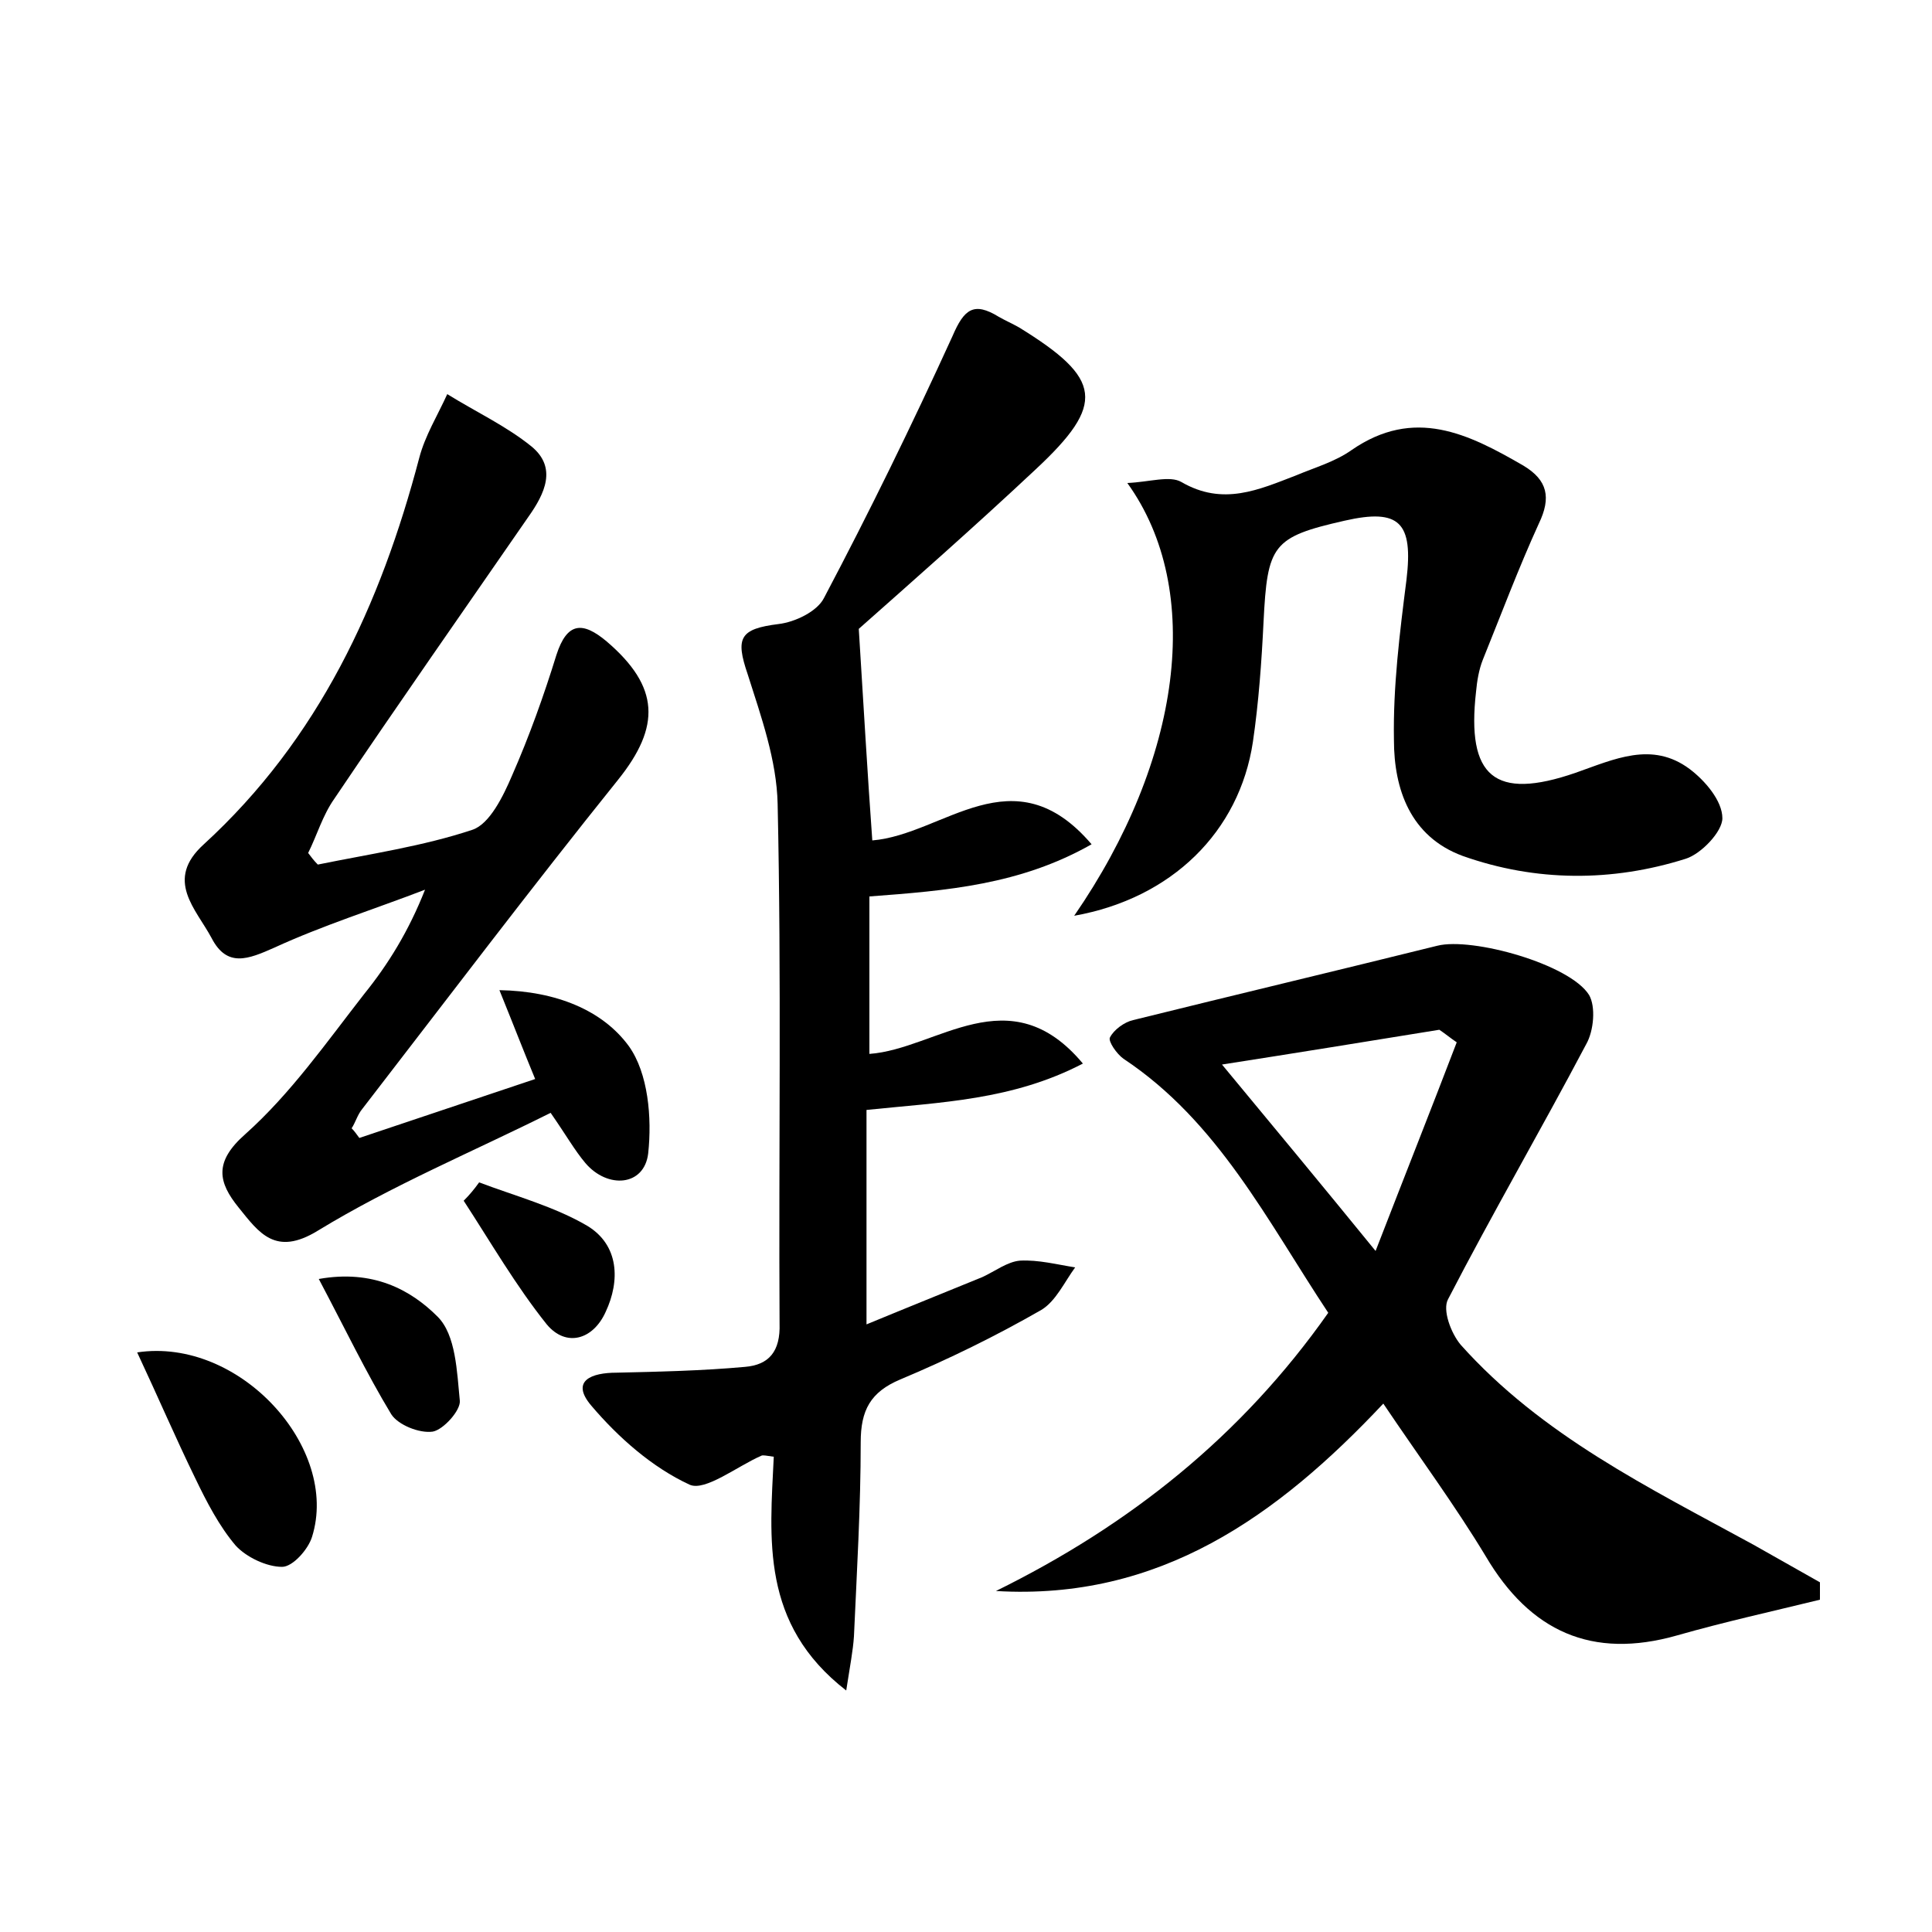<?xml version="1.0" encoding="utf-8"?>
<!-- Generator: Adobe Illustrator 22.0.0, SVG Export Plug-In . SVG Version: 6.00 Build 0)  -->
<svg version="1.1" id="图层_1" xmlns="http://www.w3.org/2000/svg" xmlns:xlink="http://www.w3.org/1999/xlink" x="0px" y="0px"
	 viewBox="0 0 200 200" style="enable-background:new 0 0 200 200;" xml:space="preserve">
<style type="text/css">
	.st1{fill:#010000;}
	.st4{fill:#fbfafc;}
</style>
<g>
	
	<path d="M89.7,137.1c4.1-1.7,8.1-3.3,12-4.9c1.3-0.6,2.6-1.6,3.9-1.7c1.9-0.1,3.8,0.4,5.7,0.7c-1.1,1.5-2,3.5-3.5,4.4
		c-4.7,2.7-9.6,5.1-14.6,7.2c-3.1,1.3-4.1,3.2-4.1,6.5c0,6.7-0.4,13.4-0.7,20.1c-0.1,1.5-0.4,3-0.8,5.6c-8.9-6.9-7.9-15.7-7.5-24.2
		c-0.8-0.1-1.1-0.2-1.3-0.1c-2.5,1.1-5.8,3.7-7.4,3c-3.9-1.8-7.4-4.9-10.2-8.2c-2.2-2.6,0.1-3.4,2.6-3.4c4.4-0.1,8.9-0.2,13.3-0.6
		c2.5-0.2,3.7-1.6,3.6-4.5c-0.1-17.9,0.2-35.8-0.2-53.8c-0.1-4.5-1.7-9-3.1-13.4c-1.3-3.8-0.8-4.7,3.2-5.2c1.7-0.2,4-1.3,4.7-2.7
		c4.7-8.9,9.1-17.9,13.3-27.1c1.2-2.8,2.2-3.6,4.8-2c0.7,0.4,1.4,0.7,2.1,1.1c8.6,5.3,9,7.9,1.7,14.7c-6.4,6-13,11.8-18.3,16.5
		c0.5,8,0.9,15,1.4,21.9c7.4-0.6,14.6-9.1,22.7,0.4c-7.4,4.2-15,4.8-23,5.4c0,5.4,0,10.7,0,16.3c7-0.5,14.5-8.1,22.1,1
		c-7.3,3.8-14.7,4-22.4,4.8C89.7,122.2,89.7,129.3,89.7,137.1z"/>
	<path d="M103.1,164.7c13.8-6.8,25.4-16,34.4-28.8c-6.3-9.5-11.4-19.8-21.2-26.3c-0.7-0.5-1.6-1.8-1.4-2.2c0.4-0.8,1.5-1.6,2.4-1.8
		c10.5-2.6,21-5.1,31.5-7.7c3.6-0.9,13.7,1.9,15.7,5.1c0.7,1.2,0.5,3.7-0.3,5.1c-4.7,8.9-9.7,17.5-14.3,26.4
		c-0.6,1.1,0.3,3.5,1.3,4.7c8.4,9.4,19.5,14.8,30.3,20.7c2.3,1.3,4.6,2.6,6.9,3.9c0,0.6,0,1.2,0,1.8c-4.9,1.2-9.9,2.3-14.8,3.7
		c-8.8,2.5-15.2-0.4-19.8-8.2c-3.2-5.3-6.9-10.3-10.6-15.8C132.2,157,120,165.7,103.1,164.7z M150.8,107.9c-0.6-0.4-1.2-0.9-1.8-1.3
		c-7.4,1.2-14.8,2.4-22.5,3.6c5.3,6.4,10.2,12.3,15.9,19.3C145.5,121.5,148.2,114.7,150.8,107.9z"/>
	<path d="M37.2,117.8c6-2,11.9-4,18.2-6.1c-1.2-2.9-2.2-5.5-3.7-9.2c5.9,0.1,10.7,2.1,13.4,5.8c2,2.8,2.4,7.4,2,11.1
		c-0.4,3.4-4.2,3.7-6.5,1c-1.1-1.3-2-2.9-3.6-5.2c-8,4-16.4,7.5-24.1,12.2c-4.4,2.7-6.1,0.2-8.2-2.4c-2.1-2.6-2.6-4.7,0.7-7.6
		c4.7-4.2,8.4-9.5,12.3-14.5c2.5-3.1,4.6-6.5,6.3-10.8c-5.2,2-10.6,3.7-15.6,6c-2.7,1.2-4.9,2.1-6.5-1c-1.6-3-4.9-6-0.8-9.7
		C33,76.5,39.4,62.6,43.4,47.4c0.6-2.3,1.9-4.4,2.9-6.6c2.9,1.8,6.1,3.3,8.7,5.4c2.7,2.2,1.4,4.9-0.3,7.3
		C48,63.2,41.2,72.9,34.6,82.7c-1.2,1.7-1.8,3.8-2.7,5.6c0.3,0.4,0.6,0.8,1,1.2c5.4-1.1,10.9-1.9,16-3.6c1.8-0.6,3.2-3.5,4.1-5.6
		c1.8-4.1,3.3-8.3,4.6-12.5c1.1-3.4,2.7-3.5,5.2-1.4c5.5,4.7,5.6,8.8,1.2,14.3c-9,11.2-17.7,22.7-26.5,34.1c-0.5,0.6-0.7,1.4-1.1,2
		C36.7,117.1,36.9,117.4,37.2,117.8z"/>
	<path d="M111.2,94.8c11.1-16.1,13.5-33.7,5.5-44.8c2.3-0.1,4.4-0.8,5.6-0.1c4.3,2.5,8,0.8,11.9-0.7c1.9-0.8,4-1.4,5.7-2.6
		c6.5-4.5,12.1-1.7,17.8,1.6c2.5,1.5,2.9,3.3,1.6,6c-2.1,4.6-3.9,9.4-5.8,14.1c-0.4,1-0.6,2.2-0.7,3.3c-1,8.8,1.9,11.3,10.3,8.4
		c4-1.4,7.9-3.3,11.8-0.4c1.6,1.2,3.4,3.3,3.4,5.1c0,1.4-2.2,3.7-3.8,4.2c-7.6,2.4-15.5,2.4-23.1-0.3c-5.4-2-7.1-6.9-7.1-12
		c-0.1-5.5,0.6-11.1,1.3-16.6c0.7-5.9-0.7-7.4-6.4-6.1c-7.5,1.7-8,2.5-8.4,10.5c-0.2,4.1-0.5,8.3-1.1,12.4
		C128.3,86.1,121.3,93,111.2,94.8z"/>
	<path d="M14.2,140c10.6-1.6,21,9.9,18.1,19.1c-0.4,1.3-2,3.1-3.1,3.1c-1.6,0-3.7-1-4.8-2.2c-1.7-2-3-4.5-4.2-7
		C18.2,148.9,16.4,144.7,14.2,140z"/>
	<path d="M33,132.4c5.6-1,9.5,1.1,12.3,3.9c1.9,1.9,2,5.7,2.3,8.7c0.1,1-1.7,3-2.8,3.2c-1.4,0.2-3.6-0.7-4.3-1.8
		C37.9,142.1,35.7,137.5,33,132.4z"/>
	<path d="M49.6,122.4c3.7,1.4,7.8,2.5,11.2,4.5c3.3,2,3.4,5.7,1.9,8.9c-1.3,2.9-4.1,3.7-6.1,1.3c-3.2-4-5.8-8.5-8.6-12.8
		C48.6,123.7,49.1,123.1,49.6,122.4z"/>
	
</g>
</svg>
